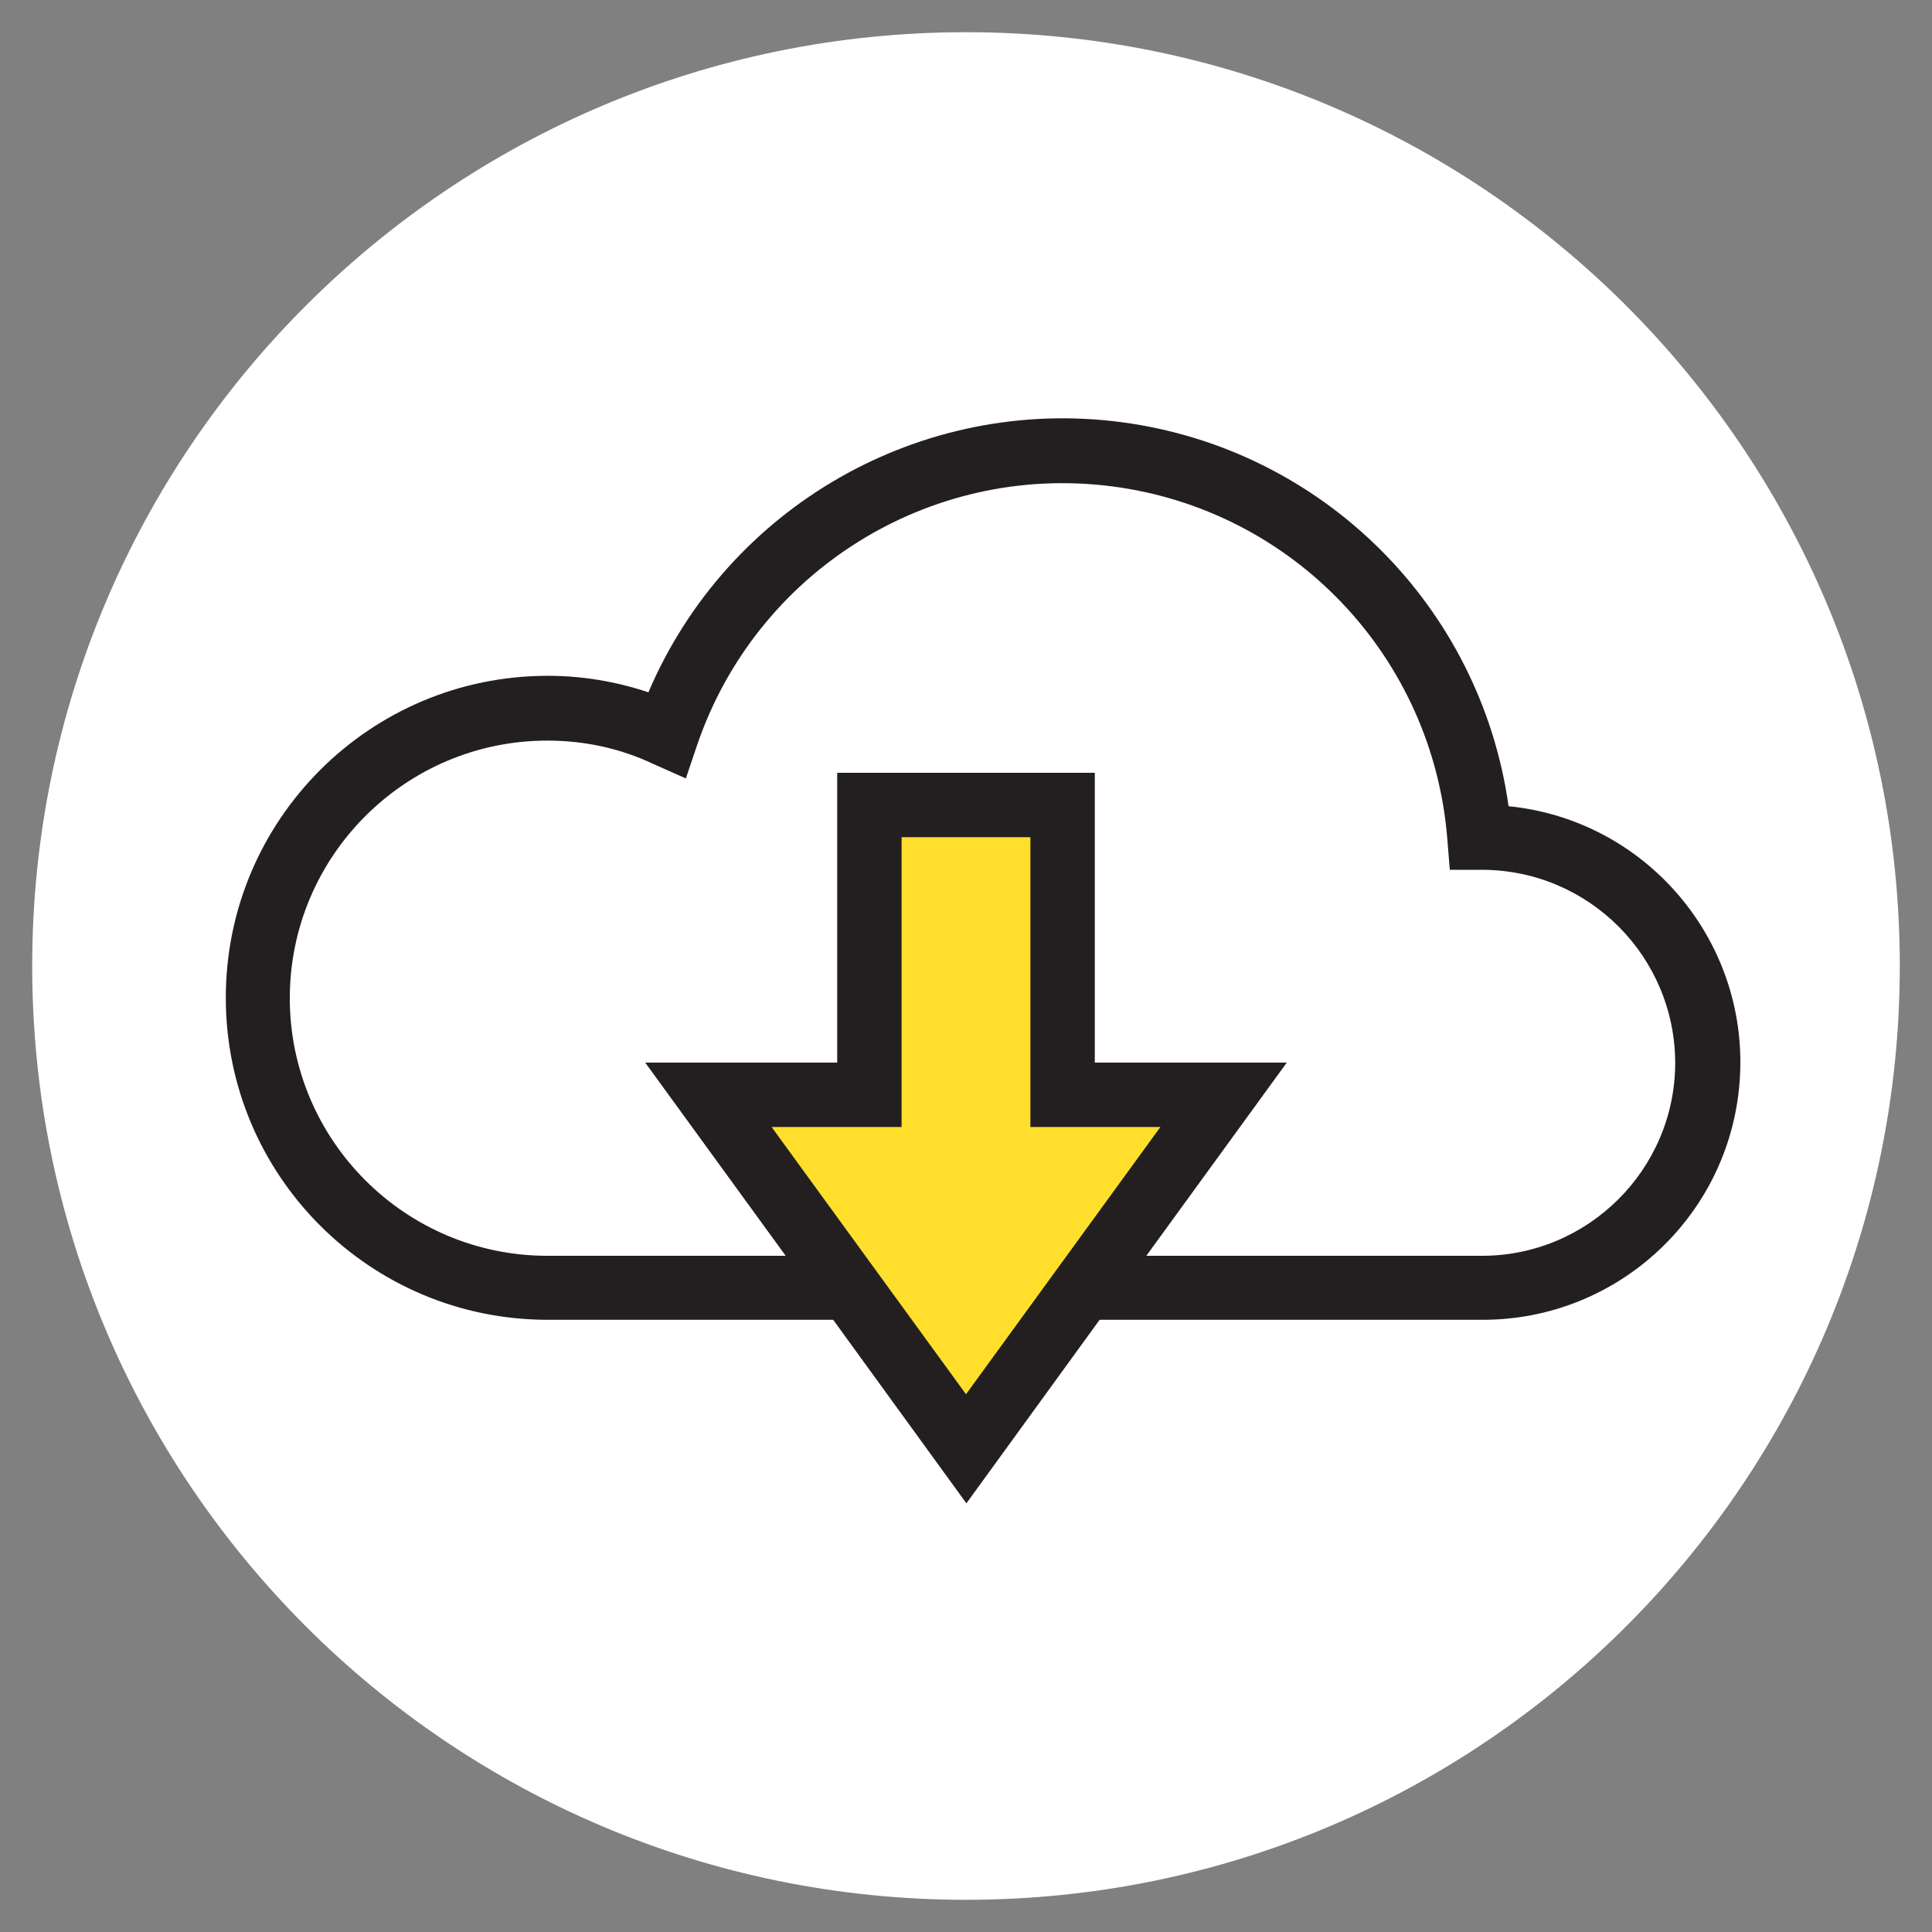 <?xml version="1.0" encoding="utf-8"?>
<!-- Generator: Adobe Illustrator 23.0.3, SVG Export Plug-In . SVG Version: 6.00 Build 0)  -->
<svg version="1.1" id="Слой_1" xmlns="http://www.w3.org/2000/svg" xmlns:xlink="http://www.w3.org/1999/xlink" x="0px" y="0px"
	 viewBox="0 0 480 480" style="enable-background:new 0 0 480 480;" xml:space="preserve">
<rect x="0" y="0" width="480" height="480" fill="#808080" stroke="none"/>
<style type="text/css">
	.st0{fill:#FFFFFF;}
	.st1{fill:#FFDF2B;}
	.st2{fill:#231F20;}
</style>
<path class="st0" d="M472,240c0,128.1-103.9,232-232,232S8,368.1,8,240S111.9,8,240,8S472,111.9,472,240z"/>
<path class="st0" d="M136,320h232c30.9,0,56-25.1,56-56s-25.1-56-56-56c-0.1,0-0.3,0-0.4,0c-3.7-49.2-41.6-89-90.5-95.2
	s-95.5,22.9-111.4,69.6c-26.8-12.1-58.3-6.7-79.5,13.6s-28,51.6-17,78.8C80.1,302.1,106.6,320,136,320z"/>
<path class="st1" d="M264,272v-72h-48v72h-40l34.9,48l29.1,40l29.1-40l34.9-48H264z"/>
<g>
	<path class="st2" d="M374.8,200.3c-7-49.8-46.3-88.8-96.1-95.4s-97.9,20.9-117.6,67.1c-8.1-2.7-16.5-4.1-25-4.1
		c-44.2,0-80,35.8-80,80s35.8,80,80,80H207l33.1,45.6l33.1-45.6H368c34.2,0.2,62.5-26.5,64.3-60.6
		C434.1,233.3,408.8,203.7,374.8,200.3z M240,346.4L191.7,280H224v-72h32v72h32.3L240,346.4z M368,312h-83.2l34.9-48H272v-72h-64v72
		h-47.7l34.9,48H136c-35.3,0-64-28.7-64-64s28.7-64,64-64c9.1,0,18.1,1.9,26.3,5.8l8.1,3.6l2.8-8.3c14.7-43.1,57.6-70,102.8-64.3
		s80.1,42.4,83.6,87.9l0.6,7.4h8.1c26.5,0.1,47.9,21.6,47.9,48.1C416.1,290.6,394.5,312.1,368,312z"/>
</g>
</svg>
